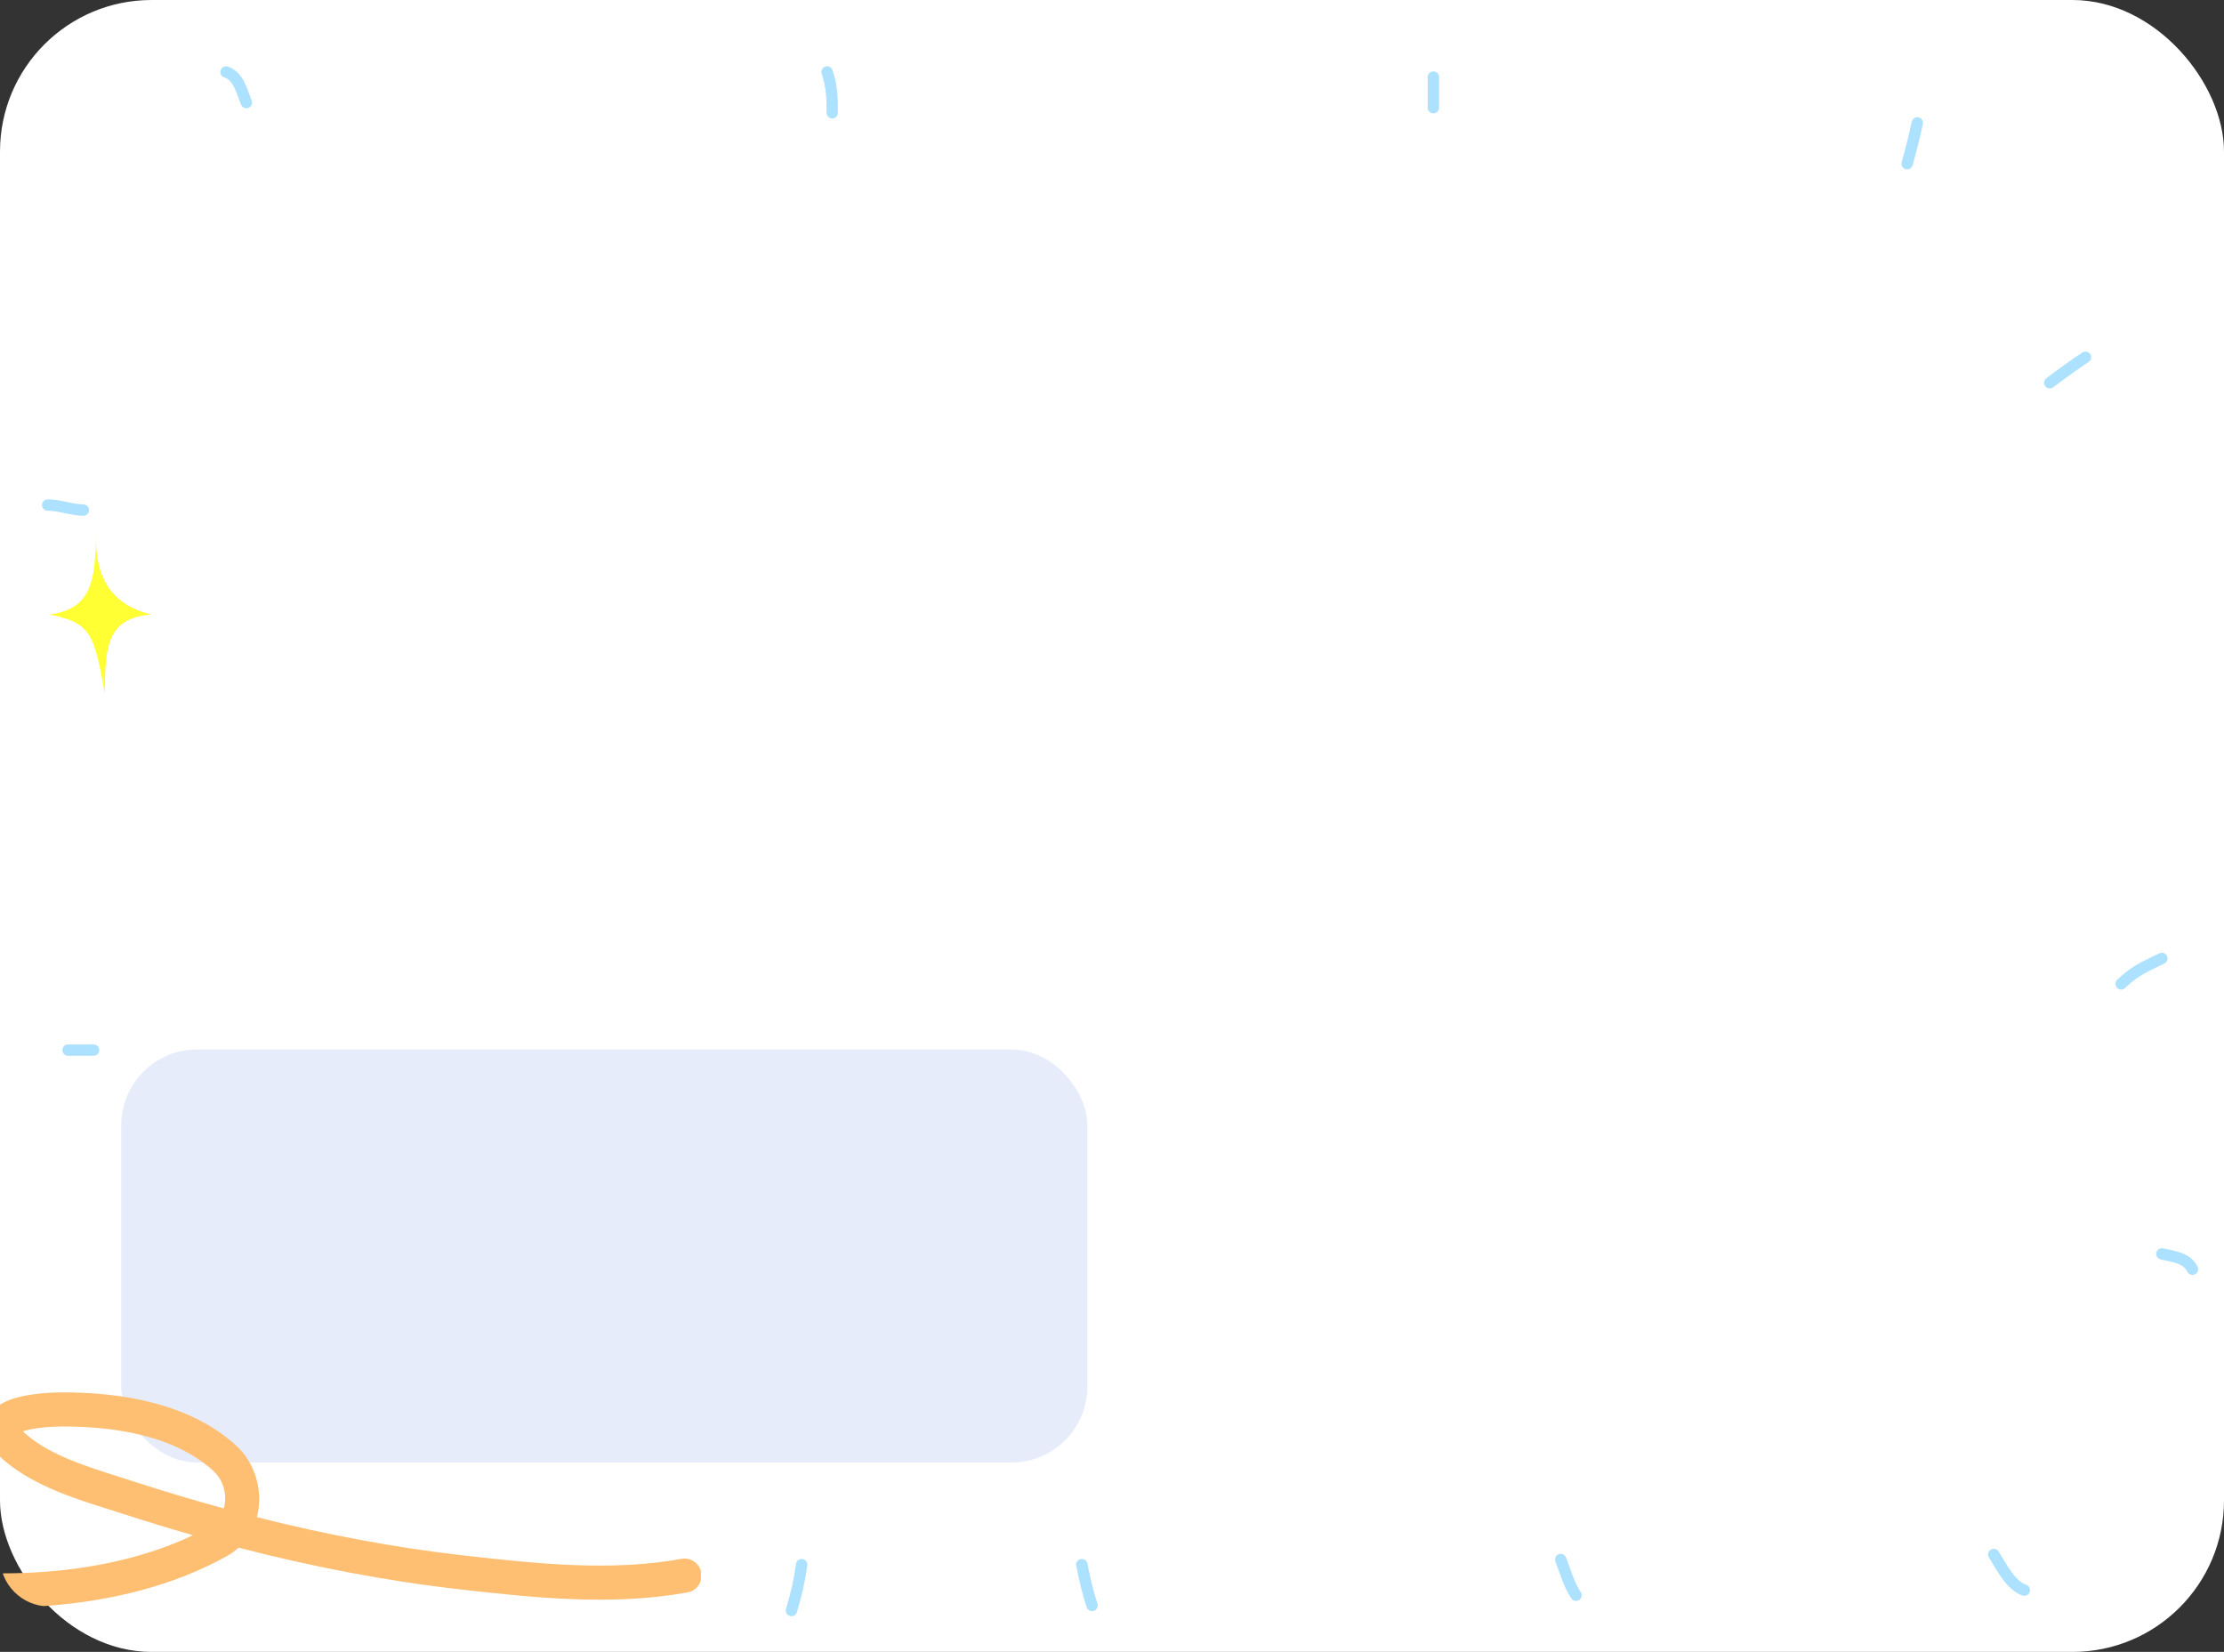 <?xml version="1.0" encoding="UTF-8"?> <svg xmlns="http://www.w3.org/2000/svg" width="587" height="436" viewBox="0 0 587 436" fill="none"><rect x="0" y="0" width="587" height="436" fill="#333333" stroke="none"/> <rect width="587" height="436" rx="40" fill="white"></rect> <rect x="32" y="277" width="255" height="109" rx="20" fill="#E6ECF9"></rect> <g clip-path="url(#clip0_467_2205)"> <path fill-rule="evenodd" clip-rule="evenodd" d="M2.868 369.369C7.579 367.678 14.228 367.5 16.584 367.5C31.412 367.5 49.698 370.095 62.251 381.458C67.503 386.213 69.549 393.831 67.803 400.434C85.844 405.003 104.081 408.478 122.691 410.582C142.084 412.774 161.446 414.788 179.868 411.438C182.313 410.994 184.656 412.615 185.1 415.061C185.545 417.506 183.923 419.848 181.478 420.293C161.549 423.916 140.886 421.696 121.68 419.525C101.713 417.268 82.208 413.474 62.971 408.487C62.036 409.338 60.978 410.103 59.791 410.762C31.736 426.349 -6.282 426.857 -35.975 420.258C-38.401 419.719 -39.931 417.315 -39.392 414.889C-38.853 412.463 -36.449 410.934 -34.023 411.473C-7.17 417.44 25.929 417.086 50.931 405.203C44.614 403.397 38.323 401.469 32.049 399.431C30.922 399.065 29.743 398.694 28.527 398.31C19.883 395.588 9.313 392.259 1.532 385.825C-0.115 384.465 -1.483 383.047 -2.415 381.535C-3.363 379.995 -4.011 378.087 -3.67 375.994C-3.327 373.889 -2.111 372.383 -0.903 371.4C0.272 370.445 1.638 369.811 2.868 369.369ZM59.051 398.129C60 394.846 59.202 390.838 56.211 388.13C46.241 379.105 30.869 376.5 16.584 376.5C14.232 376.5 9.147 376.728 6.054 377.789C6.358 378.099 6.754 378.466 7.266 378.889C13.585 384.112 22.285 386.877 31.123 389.685C32.358 390.077 33.596 390.471 34.83 390.871C42.88 393.487 50.949 395.914 59.051 398.129Z" fill="#FEBF72"></path> </g> <path d="M40 162.194C28.304 163.076 27.682 170.516 27.682 183C24.82 167.868 24.447 164.337 13 162.194C23.213 160.9 25.091 154.778 25.297 142.703C25.276 141.813 25.285 140.911 25.318 140C25.318 140.932 25.312 141.833 25.297 142.703C25.509 151.785 28.781 159.552 40 162.194Z" fill="#FFFF33"></path> <path d="M211.592 412.969C210.994 417.284 210.118 421.017 208.902 425.07" stroke="#ACE1FF" stroke-width="3" stroke-linecap="round"></path> <path d="M285.547 412.969C286.278 416.717 287.059 420.194 288.236 423.726" stroke="#ACE1FF" stroke-width="3" stroke-linecap="round"></path> <path d="M411.938 411.624C413.199 414.856 414.069 418.183 415.971 421.036" stroke="#ACE1FF" stroke-width="3" stroke-linecap="round"></path> <path d="M526.23 410.279C528.162 413.369 530.68 418.485 534.298 419.691" stroke="#ACE1FF" stroke-width="3" stroke-linecap="round"></path> <path d="M570.602 330.948C573.867 331.683 577.171 331.985 578.669 334.982" stroke="#ACE1FF" stroke-width="3" stroke-linecap="round"></path> <path d="M559.844 259.684C563.661 255.983 566.544 254.99 570.601 252.961" stroke="#ACE1FF" stroke-width="3" stroke-linecap="round"></path> <path d="M541.02 101.022C544.131 98.664 547.229 96.434 550.432 94.299" stroke="#ACE1FF" stroke-width="3" stroke-linecap="round"></path> <path d="M503.371 43.204C504.377 39.621 505.256 36.066 506.06 32.447" stroke="#ACE1FF" stroke-width="3" stroke-linecap="round"></path> <path d="M378.324 20.346V28.413" stroke="#ACE1FF" stroke-width="3" stroke-linecap="round"></path> <path d="M219.661 29.758C219.661 25.711 219.542 22.678 218.316 19.001" stroke="#ACE1FF" stroke-width="3" stroke-linecap="round"></path> <path d="M65.031 27.069C63.736 23.946 62.999 20.116 59.652 19.001" stroke="#ACE1FF" stroke-width="3" stroke-linecap="round"></path> <path d="M22.006 134.637C18.637 134.552 15.768 133.292 12.594 133.292" stroke="#ACE1FF" stroke-width="3" stroke-linecap="round"></path> <path d="M24.696 277.164H17.973" stroke="#ACE1FF" stroke-width="3" stroke-linecap="round"></path> <defs> <clipPath id="clip0_467_2205"> <path d="M0 367H185V424H13C5.82 424 0 418.18 0 411V367Z" fill="white"></path> </clipPath> </defs> </svg> 
